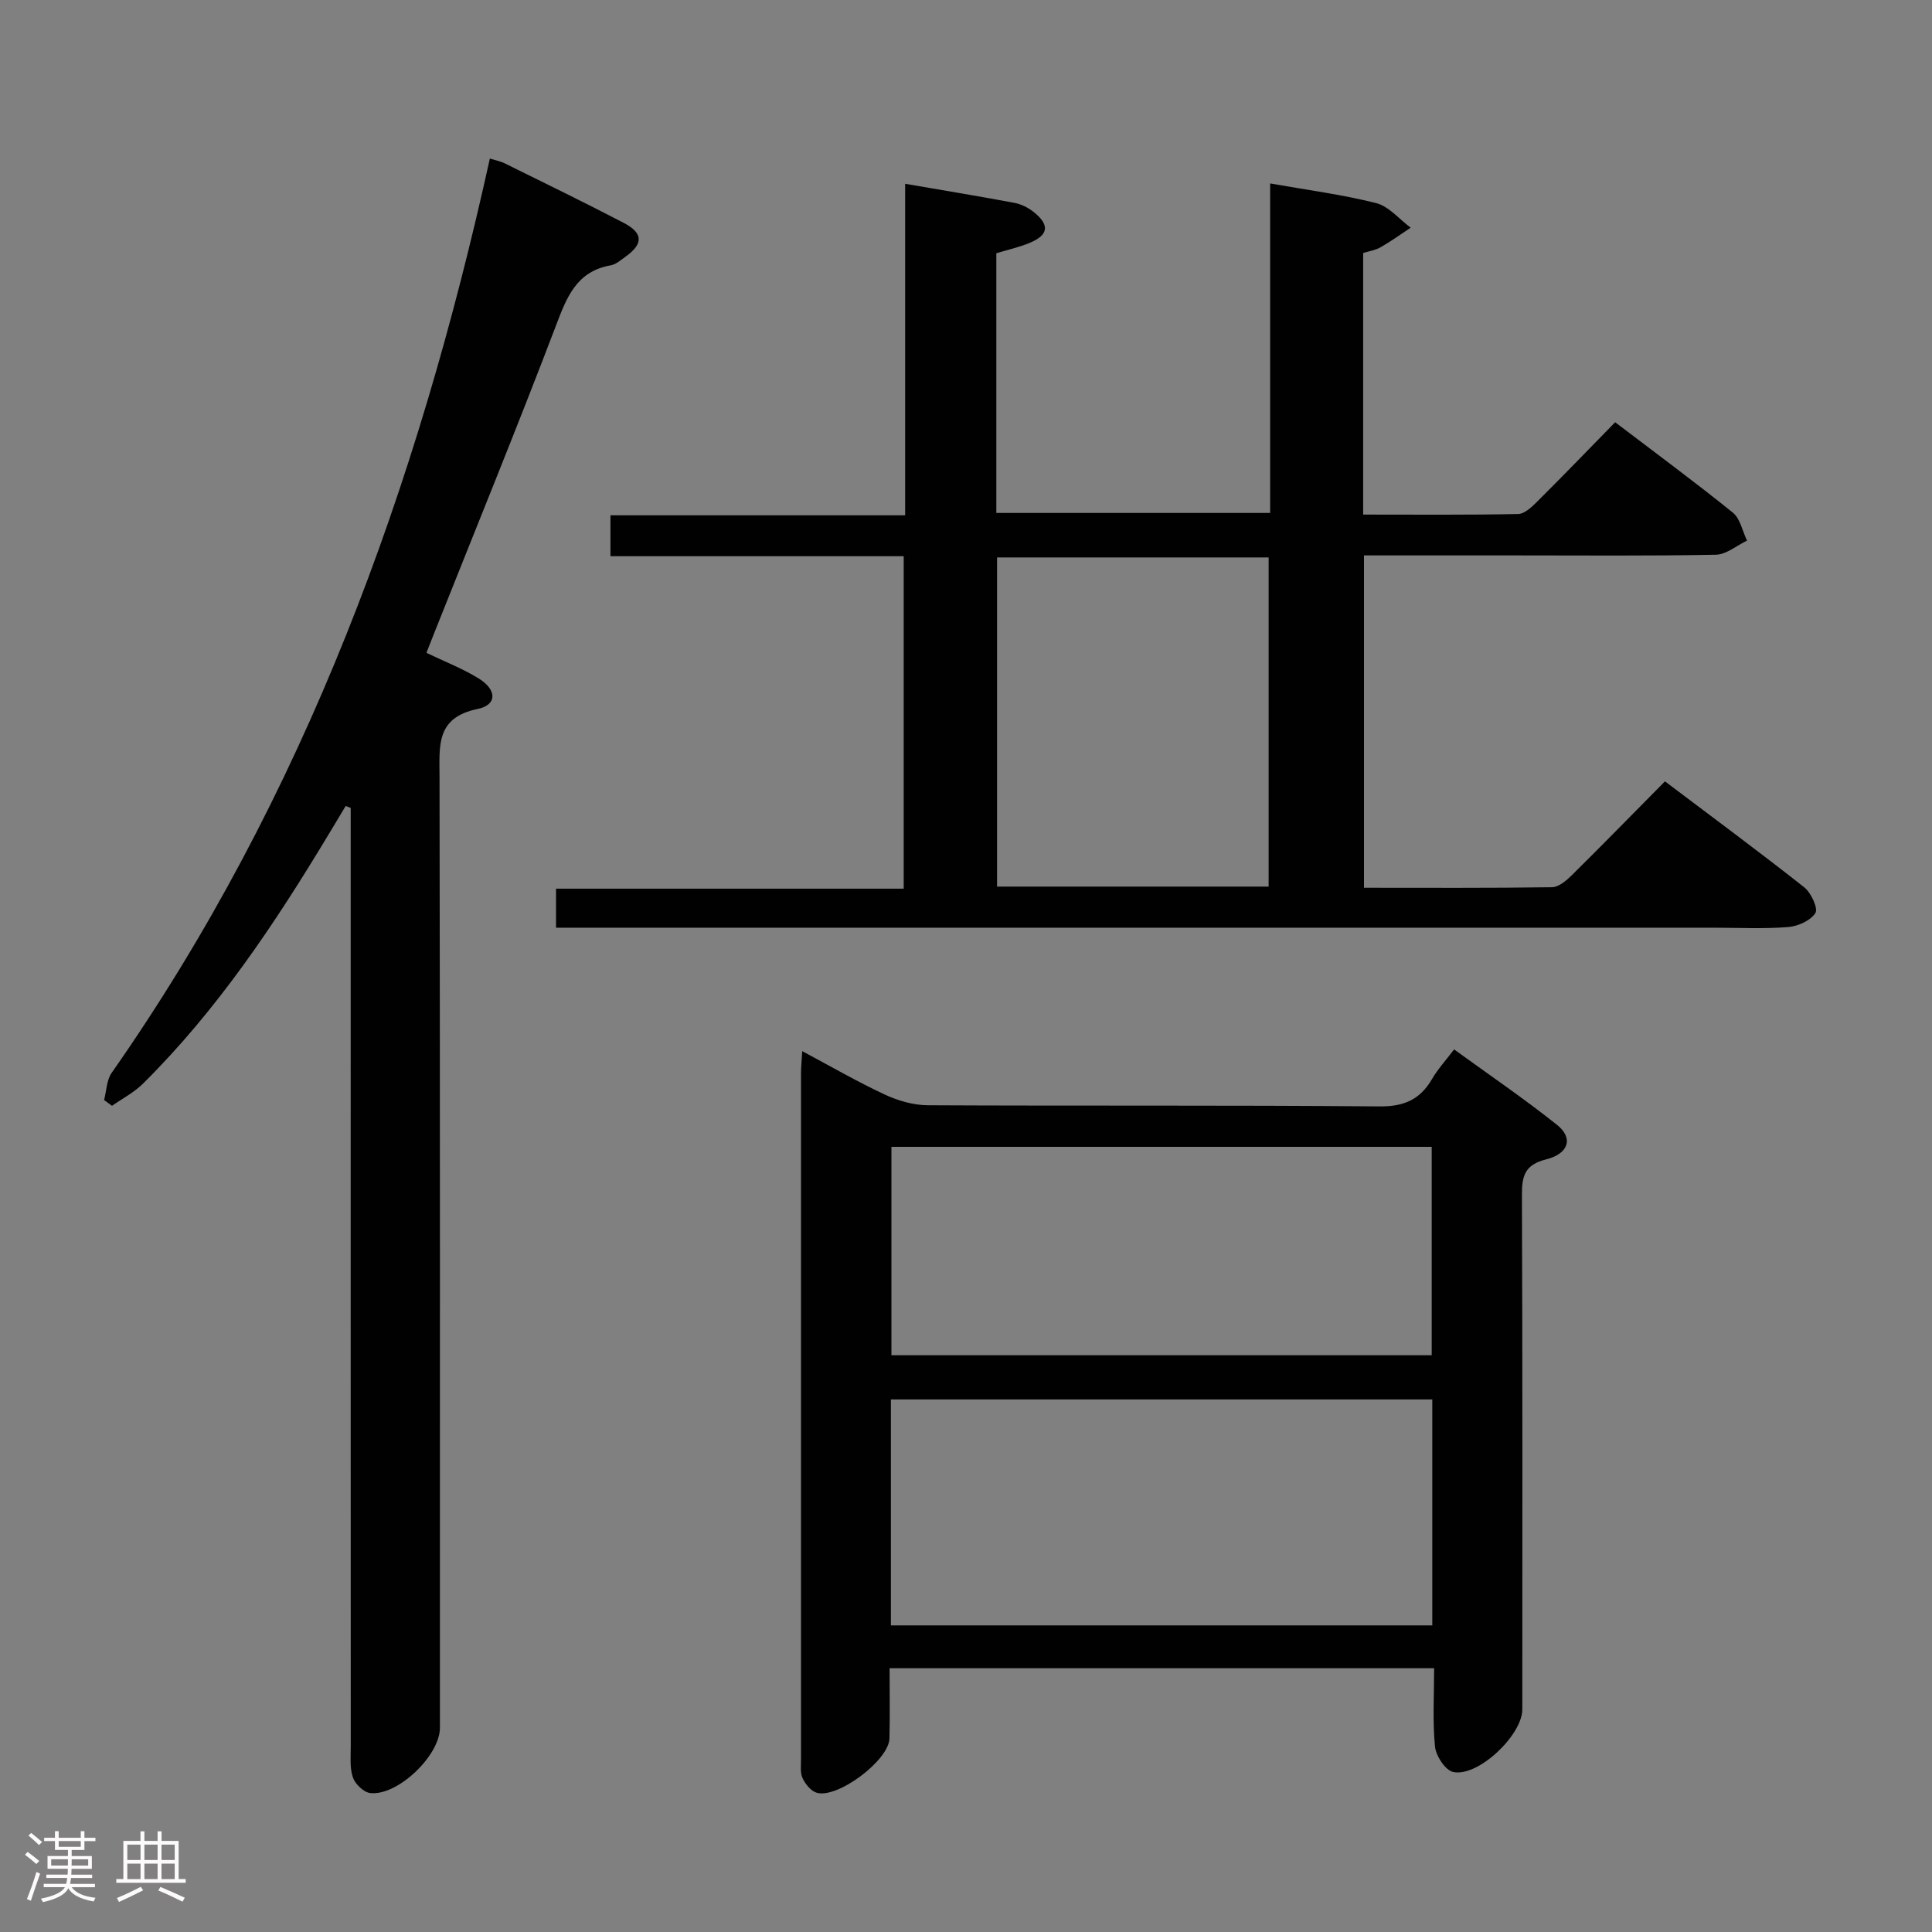 <svg enable-background="new 0 0 400 400" viewBox="0 0 400 400" xmlns="http://www.w3.org/2000/svg"><rect x="0" y="0" width="400" height="400" fill="#808080" stroke="none"/><path d="m5.17 384 .55-.58c.85.61 1.65 1.24 2.4 1.87l-.59.64c-.83-.73-1.62-1.38-2.36-1.93m1.22 9.53-.82-.34c.71-1.76 1.37-3.64 1.98-5.63.24.13.5.25.76.36-.6 1.67-1.24 3.54-1.92 5.61m-.5-13.5.57-.54c.56.44 1.31 1.06 2.26 1.87l-.64.64c-.68-.66-1.41-1.32-2.19-1.97m3.25.46h2.24v-1.36h.77v1.36h4.57v-1.36h.76v1.36h2.28v.69h-2.28v1.84h-2.64v1.26h4.18v2.64h-4.21c0 .45-.02.86-.05 1.21h4.32v.69h-4.38c-.04.34-.1.75-.19 1.22h5.15v.69h-4.82c.87 1.19 2.51 1.92 4.93 2.19-.17.31-.3.57-.37.76-2.77-.49-4.52-1.41-5.26-2.76-.56 1.26-2.3 2.23-5.24 2.9-.12-.24-.26-.48-.43-.72 2.73-.55 4.38-1.34 4.96-2.38h-4.38v-.69h4.65c.1-.38.17-.79.21-1.22h-4.32v-.69h4.4c.03-.34.05-.75.05-1.21h-4.2v-2.64h4.23v-1.26h-2.69v-1.84h-2.24zm1.46 4.46v1.29h3.45c.01-.4.02-.57.01-.53v-.32-.45h-3.46zm1.55-2.59h4.57v-1.19h-4.57zm6.11 2.59h-3.42v.77c-.02.19-.01.37-.02.53h3.44z" fill="#fcfafa"/><path d="m32.63 379.16h.82v1.98h3.54v7.89h1.46v.78h-14.37v-.78h1.46v-7.89h3.54v-1.98h.82v1.98h2.73zm-3.49 11.48.5.73c-1.61.82-3.28 1.63-5 2.41-.13-.27-.28-.55-.44-.82 1.75-.72 3.4-1.49 4.94-2.32m-2.78-5.55h2.73v-3.18h-2.73zm0 3.95h2.73v-3.2h-2.73zm3.54-3.95h2.73v-3.18h-2.73zm0 3.95h2.73v-3.2h-2.73zm7.89 4.68c-1.84-.92-3.51-1.7-5.02-2.32l.45-.73c1.89.8 3.57 1.55 5.04 2.23zm-1.62-11.81h-2.73v3.18h2.73zm-2.73 7.13h2.73v-3.2h-2.73z" fill="#fcfafa"/><g fill="#010102"><path d="m187.4 38.05c8.24 1.42 15.45 2.6 22.62 3.95 1.39.26 2.82.97 3.94 1.85 3.44 2.72 3.16 4.82-.84 6.46-2.13.88-4.42 1.39-6.84 2.12v53.77h56.69c0-22.75 0-45.34 0-68.22 7.66 1.36 14.91 2.29 21.95 4.07 2.64.67 4.78 3.34 7.15 5.09-2.07 1.36-4.08 2.83-6.23 4.05-1.1.63-2.44.82-3.61 1.19v54.16c10.85 0 21.47.1 32.09-.12 1.36-.03 2.87-1.5 4-2.63 5.31-5.28 10.5-10.67 16.08-16.37 8.38 6.38 16.51 12.37 24.36 18.71 1.54 1.24 1.99 3.83 2.94 5.8-2.15 1.02-4.28 2.88-6.44 2.92-13.82.27-27.66.14-41.49.14-10.32 0-20.65 0-31.37 0v68.81c13.03 0 25.98.08 38.93-.11 1.38-.02 2.95-1.36 4.06-2.45 6.39-6.31 12.66-12.74 19.32-19.47 9.84 7.43 19.45 14.53 28.84 21.94 1.42 1.12 2.91 4.37 2.31 5.32-1 1.57-3.63 2.75-5.66 2.91-5.13.4-10.32.13-15.49.13-77.81 0-155.62 0-233.43 0-1.96 0-3.92 0-6.16 0 0-2.86 0-5.26 0-8.08h71.98c0-23.09 0-45.77 0-68.83-20.13 0-40.23 0-60.71 0 0-2.9 0-5.43 0-8.47h61.01c0-23.02 0-45.57 0-68.64zm75.26 145.51c0-22.93 0-45.6 0-68.15-19.02 0-37.7 0-56.23 0v68.15z"/><path d="m166.09 217.63c5.99 3.19 11.41 6.34 17.08 8.98 2.75 1.28 5.94 2.21 8.94 2.22 31.16.16 62.32-.04 93.48.24 5.12.05 8.44-1.43 10.92-5.71 1.15-1.98 2.74-3.71 4.55-6.09 7.23 5.25 14.49 10.19 21.33 15.64 3.37 2.69 2.44 5.94-2.29 7.13-4.41 1.11-5.02 3.41-5 7.38.14 35.49.08 70.99.08 106.48 0 5.35-9.18 14.08-14.32 12.97-1.62-.35-3.57-3.33-3.76-5.27-.52-5.25-.18-10.58-.18-16.21-37.75 0-74.95 0-112.74 0 0 4.98.09 9.77-.03 14.55-.11 4.53-10.84 12.57-15.12 11.21-1.18-.38-2.31-1.8-2.87-3.01-.52-1.12-.32-2.61-.32-3.94-.01-47.33-.01-94.65 0-141.98 0-1.27.14-2.56.25-4.59zm18.36 118.89h112.09c0-15.69 0-31.07 0-46.78-37.43 0-74.62 0-112.09 0zm.11-99.08v43.15h111.86c0-14.63 0-28.85 0-43.15-37.47 0-74.54 0-111.86 0z"/><path d="m21.55 227.75c.5-1.89.51-4.12 1.57-5.63 40.03-57.21 63.3-121.34 78.3-189.29 1.09.34 2.18.54 3.14 1.02 8.21 4.06 16.45 8.06 24.57 12.29 4.09 2.14 4.09 4.36.33 7.04-.95.67-1.93 1.56-3 1.75-7.19 1.26-9.16 6.71-11.43 12.68-8.04 21.1-16.59 42-24.94 62.98-.61 1.53-1.2 3.06-1.8 4.57 3.75 1.81 7.49 3.25 10.84 5.32 3.79 2.35 3.8 5.47-.23 6.3-8.69 1.79-7.91 7.61-7.9 14.04.12 65.64.08 131.28.08 196.92 0 5.72-8.78 14.15-14.44 13.49-1.34-.16-3.1-1.85-3.57-3.21-.68-1.96-.45-4.27-.45-6.43-.02-62.98-.01-125.95-.01-188.93 0-1.79 0-3.59 0-5.38-.35-.14-.69-.27-1.04-.41-1.2 2-2.41 4.01-3.61 6.01-11.1 18.43-23 36.27-38.38 51.5-1.84 1.82-4.25 3.06-6.39 4.57-.57-.4-1.11-.8-1.64-1.2z"/></g></svg>
